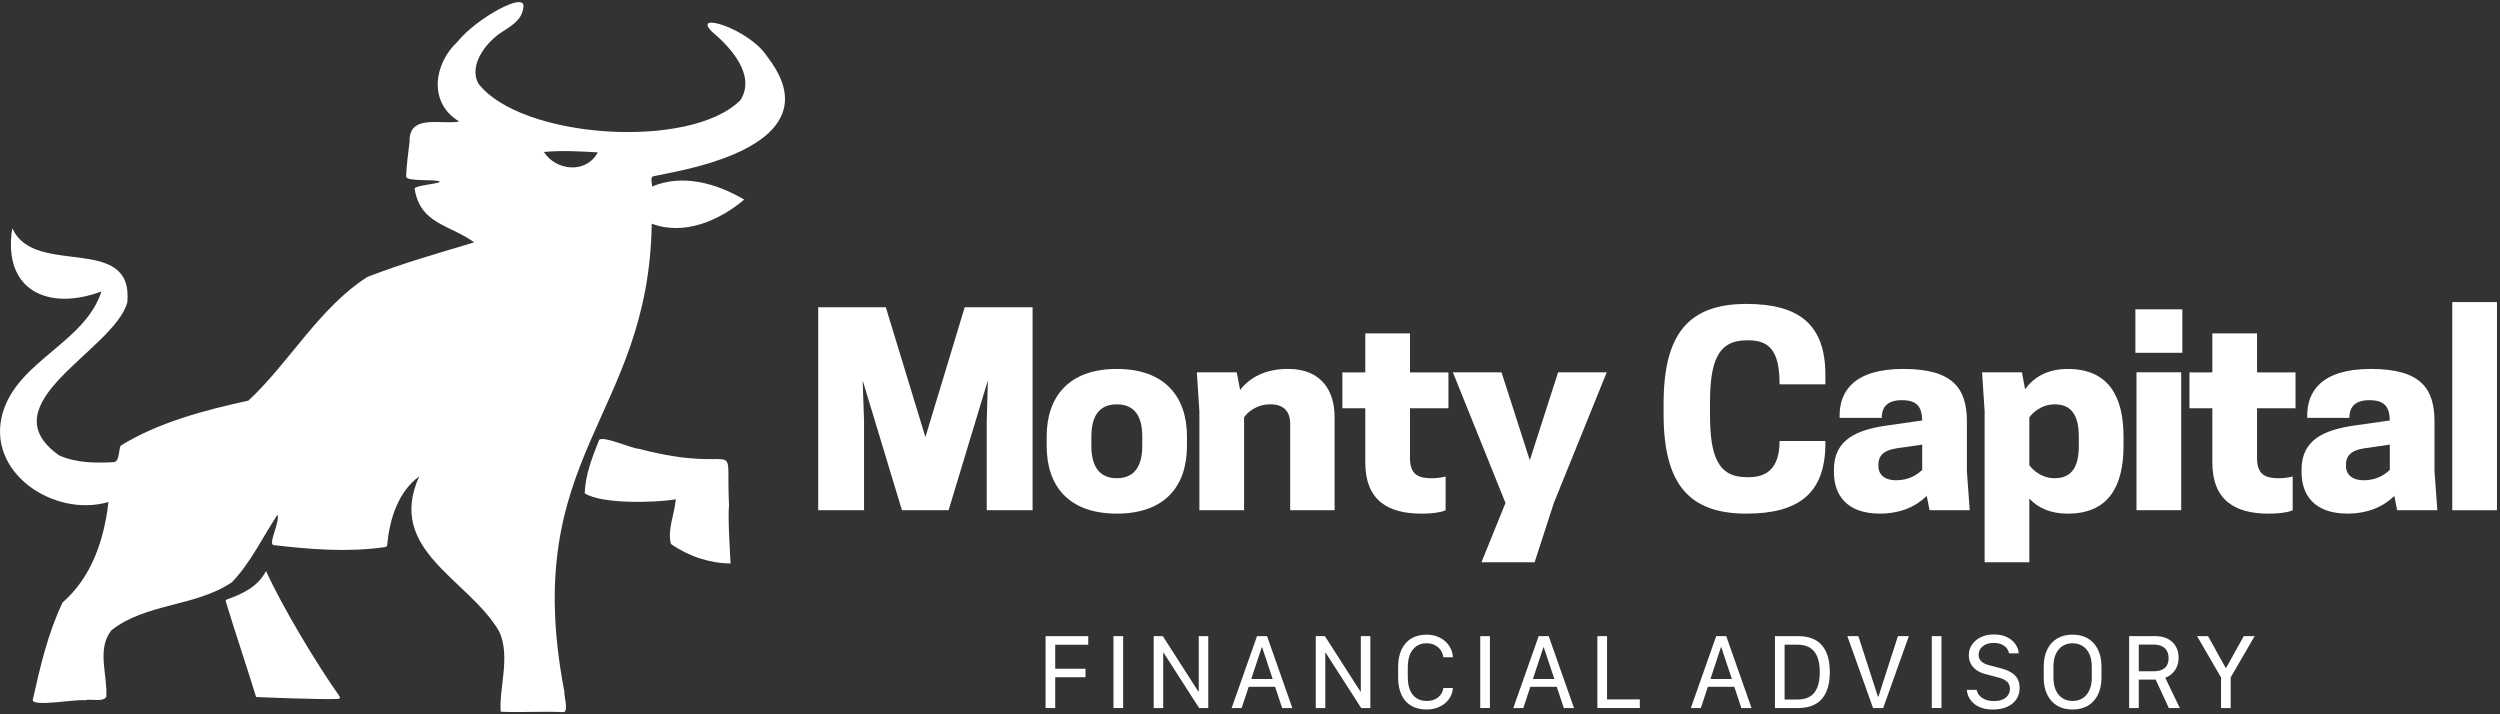 <svg xmlns="http://www.w3.org/2000/svg" width="196" height="56" fill="none" viewBox="0 0 196 56"><rect x="0" y="0" width="196" height="56" fill="#333333" stroke="none"/><path fill="#fff" d="M81.973 55.51V49.874H85.32V50.547H82.73V52.429H85.103V53.095H82.73V55.51H81.973Z"/><path fill="#fff" d="M87.297 55.51V49.874H88.055V55.51H87.297Z"/><path fill="#fff" d="M90.449 55.51V49.874H91.166L93.946 54.211H93.982V49.874H94.728V55.51H94.011L91.224 51.171H91.195V55.51H90.449Z"/><path fill="#fff" d="M96.561 55.51L98.549 49.874H99.336L101.32 55.51H100.521L99.969 53.843H97.898L97.345 55.51H96.559H96.561ZM98.921 50.745L98.098 53.235H99.778L98.95 50.745H98.921Z"/><path fill="#fff" d="M103.156 55.51V49.874H103.873L106.653 54.211H106.689V49.874H107.435V55.51H106.718L103.931 51.171H103.902V55.51H103.156Z"/><path fill="#fff" d="M110.373 53.107C110.373 53.499 110.431 53.831 110.547 54.107C110.663 54.383 110.83 54.591 111.049 54.736C111.269 54.881 111.534 54.954 111.848 54.954C112.089 54.954 112.304 54.91 112.49 54.826C112.676 54.741 112.828 54.622 112.946 54.467C113.064 54.312 113.134 54.138 113.158 53.94H113.909V53.964C113.882 54.283 113.776 54.569 113.59 54.818C113.405 55.07 113.163 55.266 112.862 55.409C112.56 55.552 112.222 55.624 111.846 55.624C111.37 55.624 110.967 55.525 110.634 55.329C110.301 55.133 110.048 54.847 109.874 54.472C109.7 54.097 109.613 53.645 109.613 53.114V52.301C109.613 51.769 109.7 51.314 109.876 50.934C110.053 50.554 110.308 50.264 110.641 50.06C110.977 49.857 111.377 49.758 111.843 49.758C112.126 49.758 112.389 49.801 112.63 49.886C112.871 49.971 113.084 50.092 113.269 50.249C113.453 50.406 113.6 50.59 113.711 50.803C113.822 51.016 113.887 51.248 113.907 51.505V51.529H113.156C113.132 51.314 113.059 51.125 112.941 50.961C112.823 50.796 112.671 50.668 112.483 50.573C112.294 50.479 112.082 50.431 111.846 50.431C111.539 50.431 111.274 50.505 111.054 50.656C110.834 50.806 110.665 51.021 110.547 51.299C110.429 51.578 110.371 51.914 110.371 52.309V53.105L110.373 53.107Z"/><path fill="#fff" d="M116.051 55.51V49.874H116.809V55.51H116.051Z"/><path fill="#fff" d="M118.643 55.51L120.632 49.874H121.418L123.402 55.51H122.603L122.051 53.843H119.98L119.427 55.51H118.641H118.643ZM121.003 50.745L120.18 53.235H121.86L121.032 50.745H121.003Z"/><path fill="#fff" d="M128.562 55.51H125.234V49.874H125.992V54.833H128.562V55.51Z"/><path fill="#fff" d="M132.561 55.51L134.55 49.874H135.337L137.32 55.51H136.521L135.969 53.843H133.898L133.346 55.51H132.559H132.561ZM134.921 50.745L134.099 53.235H135.778L134.95 50.745H134.921Z"/><path fill="#fff" d="M140.986 49.874C141.531 49.874 141.987 49.98 142.354 50.193C142.721 50.406 142.996 50.723 143.182 51.142C143.367 51.561 143.459 52.076 143.459 52.691C143.459 53.306 143.367 53.819 143.182 54.237C142.996 54.656 142.721 54.976 142.354 55.188C141.987 55.401 141.531 55.51 140.986 55.51H139.156V49.874H140.986ZM139.914 54.842H140.93C141.222 54.842 141.475 54.799 141.695 54.709C141.915 54.62 142.096 54.487 142.238 54.308C142.38 54.129 142.489 53.906 142.561 53.64C142.634 53.373 142.67 53.059 142.67 52.698C142.67 52.219 142.607 51.82 142.479 51.5C142.351 51.181 142.158 50.941 141.9 50.781C141.642 50.622 141.319 50.542 140.928 50.542H139.912V54.845L139.914 54.842Z"/><path fill="#fff" d="M144.832 49.874H145.696L147.228 54.617H147.269L148.797 49.874H149.654L147.641 55.51H146.847L144.834 49.874H144.832Z"/><path fill="#fff" d="M151.453 55.51V49.874H152.211V55.51H151.453Z"/><path fill="#fff" d="M154.966 54.082C154.993 54.218 155.044 54.339 155.118 54.446C155.193 54.552 155.287 54.646 155.406 54.721C155.524 54.796 155.657 54.859 155.809 54.901C155.961 54.944 156.13 54.963 156.313 54.963C156.576 54.963 156.803 54.925 156.991 54.845C157.179 54.765 157.324 54.651 157.426 54.506C157.527 54.361 157.578 54.189 157.578 53.99C157.578 53.765 157.503 53.581 157.356 53.444C157.208 53.306 156.977 53.194 156.663 53.114L155.688 52.858C155.406 52.785 155.164 52.681 154.966 52.543C154.769 52.405 154.619 52.238 154.513 52.042C154.409 51.846 154.356 51.621 154.356 51.372C154.356 51.055 154.44 50.774 154.612 50.527C154.783 50.28 155.015 50.089 155.309 49.949C155.604 49.811 155.941 49.741 156.32 49.741C156.699 49.741 157.018 49.803 157.3 49.932C157.582 50.058 157.809 50.234 157.978 50.457C158.147 50.68 158.246 50.934 158.273 51.222H157.51C157.476 51.055 157.406 50.91 157.3 50.788C157.194 50.667 157.056 50.573 156.887 50.505C156.718 50.438 156.525 50.404 156.306 50.404C155.951 50.404 155.666 50.491 155.449 50.665C155.232 50.839 155.123 51.064 155.123 51.343C155.123 51.541 155.191 51.708 155.326 51.841C155.461 51.977 155.657 52.076 155.912 52.144L156.873 52.395C157.201 52.483 157.476 52.596 157.693 52.73C157.911 52.865 158.072 53.032 158.178 53.228C158.285 53.427 158.34 53.661 158.34 53.935C158.34 54.276 158.253 54.574 158.082 54.828C157.911 55.082 157.667 55.28 157.353 55.418C157.039 55.556 156.665 55.627 156.231 55.627C155.934 55.627 155.666 55.59 155.425 55.515C155.184 55.44 154.974 55.334 154.8 55.198C154.624 55.06 154.484 54.898 154.382 54.709C154.279 54.52 154.218 54.312 154.199 54.085H154.964L154.966 54.082Z"/><path fill="#fff" d="M164.476 54.465C164.291 54.843 164.027 55.13 163.687 55.329C163.347 55.527 162.949 55.627 162.49 55.627C162.032 55.627 161.629 55.527 161.291 55.329C160.953 55.13 160.69 54.843 160.504 54.465C160.318 54.087 160.227 53.632 160.227 53.102V52.284C160.227 51.749 160.318 51.294 160.504 50.917C160.69 50.539 160.951 50.251 161.291 50.053C161.631 49.855 162.029 49.755 162.49 49.755C162.951 49.755 163.347 49.855 163.687 50.053C164.025 50.251 164.288 50.539 164.476 50.917C164.662 51.294 164.756 51.749 164.756 52.284V53.102C164.756 53.635 164.662 54.087 164.476 54.465ZM163.796 51.248C163.663 50.975 163.484 50.772 163.258 50.636C163.031 50.501 162.777 50.433 162.493 50.433C162.208 50.433 161.952 50.501 161.725 50.636C161.498 50.772 161.32 50.977 161.187 51.248C161.054 51.522 160.989 51.866 160.989 52.282V53.105C160.989 53.519 161.054 53.862 161.187 54.138C161.32 54.414 161.498 54.617 161.725 54.753C161.952 54.889 162.208 54.956 162.493 54.956C162.777 54.956 163.033 54.889 163.258 54.753C163.482 54.617 163.661 54.414 163.796 54.138C163.929 53.862 163.996 53.519 163.996 53.105V52.282C163.996 51.866 163.929 51.522 163.796 51.248Z"/><path fill="#fff" d="M169.95 50.082C170.222 50.22 170.432 50.418 170.579 50.67C170.727 50.922 170.802 51.219 170.802 51.563C170.802 51.822 170.758 52.054 170.669 52.263C170.582 52.471 170.459 52.65 170.302 52.797C170.145 52.945 169.964 53.059 169.754 53.136L170.898 55.51H170.036L169.004 53.281H167.679V55.51H166.926V49.874H168.977C169.354 49.874 169.677 49.944 169.95 50.082ZM168.849 52.628C169.228 52.628 169.518 52.541 169.718 52.369C169.918 52.195 170.02 51.941 170.02 51.604C170.02 51.268 169.918 50.999 169.718 50.813C169.515 50.627 169.238 50.535 168.881 50.535H167.681V52.628H168.852H168.849Z"/><path fill="#fff" d="M174.128 55.51V53.112L172.25 49.874H173.112L174.492 52.364H174.528L175.911 49.874H176.763L174.885 53.107V55.51H174.128Z"/><path fill="#fff" d="M74.371 40.002H70.713L67.631 29.822L67.742 33.005V40.002H64.148V24.089H69.448L72.552 34.268L75.633 24.089H80.954V40.002H77.361V33.005L77.45 29.822L74.369 40.002H74.371Z"/><path fill="#fff" d="M82.059 34.963V34.23C82.059 31.108 83.789 28.925 87.558 28.925C91.328 28.925 93.058 31.108 93.058 34.23V34.963C93.058 38.085 91.35 40.268 87.558 40.268C83.767 40.268 82.059 38.085 82.059 34.963ZM89.554 34.963V34.23C89.554 32.637 88.956 31.701 87.558 31.701C86.161 31.701 85.563 32.64 85.563 34.23V34.963C85.563 36.553 86.183 37.492 87.558 37.492C88.934 37.492 89.554 36.553 89.554 34.963Z"/><path fill="#fff" d="M101.151 40.002V33.208C101.151 32.434 100.797 31.698 99.6 31.698C98.492 31.698 97.804 32.33 97.536 32.717V39.999H94.032V32.248L93.832 29.189H96.96L97.225 30.575C97.956 29.617 99.177 28.922 100.995 28.922C103.656 28.922 104.631 30.718 104.631 32.676V39.999H101.149L101.151 40.002Z"/><path fill="#fff" d="M113.558 29.191V32.006H110.542V35.902C110.542 37.228 111.208 37.495 112.272 37.495C112.649 37.495 113.204 37.412 113.336 37.352V40.004C113.136 40.106 112.516 40.27 111.452 40.27C108.814 40.27 107.038 39.23 107.038 36.253V32.01H105.242V29.196H107.038V26.137H110.542V29.196H113.558V29.191Z"/><path fill="#fff" d="M122.155 29.191H125.968L121.822 39.431L120.313 44.082H116.146L118.031 39.431L113.906 29.191H117.719L119.937 36.086L122.155 29.191Z"/><path fill="#fff" d="M136.922 37.412H137.123C138.875 37.412 139.517 36.289 139.517 34.576H143.11V34.76C143.11 38.675 141.025 40.268 136.922 40.268C132.422 40.268 130.426 37.964 130.426 32.456V31.64C130.426 26.131 132.422 23.828 136.922 23.828C141.025 23.828 143.11 25.42 143.11 29.396V30.13H139.517C139.517 27.947 139.007 26.681 137.123 26.681H136.922C134.615 26.681 134.063 28.455 134.063 31.637V32.453C134.063 35.636 134.618 37.41 136.922 37.41V37.412Z"/><path fill="#fff" d="M151.055 38.879C150.234 39.695 149.016 40.266 147.375 40.266C144.737 40.266 143.781 38.755 143.781 37.023V36.819C143.781 34.474 145.533 33.697 147.995 33.351L150.7 32.964C150.678 31.904 150.302 31.374 149.103 31.374C147.838 31.374 147.529 32.047 147.529 32.761H144.225V32.577C144.225 30.701 145.333 28.925 149.216 28.925C153.099 28.925 154.204 30.435 154.204 33.046V36.943L154.426 40.002H151.277L151.055 38.879ZM150.7 36.839V34.859L148.704 35.145C147.618 35.307 147.264 35.776 147.264 36.43V36.551C147.264 37.102 147.64 37.652 148.661 37.652C149.682 37.652 150.324 37.204 150.7 36.836V36.839Z"/><path fill="#fff" d="M159.099 39.084V44.082H155.595V32.25L155.395 29.191H158.522L158.766 30.517C159.432 29.6 160.474 28.927 162.116 28.927C165.33 28.927 166.484 31.11 166.484 34.232V34.965C166.484 38.087 165.33 40.27 162.116 40.27C160.718 40.27 159.765 39.801 159.099 39.087V39.084ZM159.099 32.719V36.473C159.386 36.86 160.052 37.492 161.095 37.492C162.449 37.492 162.979 36.553 162.979 34.963V34.229C162.979 32.637 162.446 31.7 161.095 31.7C160.052 31.7 159.386 32.332 159.099 32.719Z"/><path fill="#fff" d="M171.094 27.659H167.414V24.251H171.094V27.659ZM167.501 29.188H171.005V39.999H167.501V29.188Z"/><path fill="#fff" d="M179.969 29.191V32.006H176.952V35.902C176.952 37.228 177.618 37.495 178.682 37.495C179.059 37.495 179.614 37.412 179.746 37.352V40.004C179.546 40.106 178.926 40.27 177.862 40.27C175.224 40.27 173.448 39.23 173.448 36.253V32.01H171.652V29.196H173.448V26.137H176.952V29.196H179.969V29.191Z"/><path fill="#fff" d="M187.715 38.879C186.895 39.695 185.676 40.266 184.035 40.266C181.397 40.266 180.442 38.755 180.442 37.023V36.819C180.442 34.474 182.194 33.697 184.655 33.351L187.361 32.964C187.339 31.904 186.962 31.374 185.763 31.374C184.498 31.374 184.189 32.047 184.189 32.761H180.886V32.577C180.886 30.701 181.993 28.925 185.876 28.925C189.759 28.925 190.865 30.435 190.865 33.046V36.943L191.087 40.002H187.937L187.715 38.879ZM187.361 36.839V34.859L185.365 35.145C184.279 35.307 183.924 35.776 183.924 36.43V36.551C183.924 37.102 184.3 37.652 185.321 37.652C186.342 37.652 186.984 37.204 187.361 36.836V36.839Z"/><path fill="#fff" d="M192.258 23.682H195.762V40.002H192.258V23.682Z"/><path fill="#fff" d="M52.981 39.147C52.894 40.284 52.295 41.572 52.607 42.651C53.968 43.607 55.616 44.159 57.279 44.176C57.279 44.176 57.038 40.345 57.158 39.684C56.861 33.716 58.428 37.368 50.078 35.185C49.542 35.173 47.206 34.108 46.964 34.507C46.434 35.841 45.893 37.218 45.84 38.67C47.119 39.527 51.349 39.428 52.981 39.145V39.147Z"/><path fill="#fff" d="M20.856 44.769C22.191 47.678 24.787 51.993 26.626 54.602C26.672 54.684 26.631 54.774 26.542 54.793C25.133 54.868 20.079 54.646 20.079 54.646C19.444 52.564 18.339 49.27 17.712 47.189C17.683 47.054 17.697 47.025 17.83 46.983C19.02 46.553 20.212 46.011 20.856 44.769Z"/><path fill="#fff" d="M8.497 39.358C4.228 40.609 -1.202 37.003 0.236 32.291C1.479 28.249 6.67 26.843 7.954 22.849C3.817 24.398 0.212 22.808 0.953 17.953L0.994 17.944C2.734 21.763 10.495 18.258 9.981 23.721C8.912 27.479 -1.074 31.649 4.631 35.701C5.977 36.303 7.493 36.31 8.941 36.233C9.394 36.136 9.279 35.313 9.464 34.938C12.365 33.133 16.077 32.143 19.472 31.41C22.689 28.421 25.035 24.117 28.802 21.712C31.536 20.647 34.367 19.848 37.176 19.001C35.275 17.612 32.982 17.595 32.511 14.838C32.352 14.531 34.379 14.437 34.488 14.245C34.181 14.013 31.889 14.267 31.84 13.849C31.881 12.934 31.99 12.024 32.111 11.116C32.036 8.933 34.529 9.773 35.955 9.538L35.965 9.502C33.561 8.035 34.015 4.993 35.873 3.265C37.347 1.433 41.353 -0.801 41.025 0.617C40.907 1.639 39.954 2.099 39.194 2.614C38.05 3.41 36.744 5.138 37.499 6.544C40.849 10.898 54.17 11.774 58.056 7.844C59.287 5.881 57.259 3.689 55.804 2.471C54.221 0.859 58.753 2.28 60.134 4.415C64.557 10.09 57.561 12.51 52.976 13.459C52.411 13.585 51.839 13.691 51.272 13.807C50.92 13.861 51.137 14.362 51.125 14.623C53.529 13.607 56.198 14.383 58.343 15.647C56.398 17.3 53.618 18.498 51.096 17.535C50.867 32.796 40.687 35.679 44.245 54.213C44.213 54.6 44.585 55.737 44.196 55.832C42.565 55.754 40.888 55.873 39.256 55.798C39.107 53.978 40.053 51.422 39.124 49.481C36.71 45.374 30.255 43.143 32.864 37.349C31.215 38.547 30.549 40.703 30.361 42.659C30.347 42.845 30.315 42.872 30.129 42.901C27.238 43.31 24.306 43.07 21.422 42.731C21.031 42.564 21.958 40.95 21.755 40.352C20.587 42.117 19.668 44.096 18.184 45.645C15.377 47.562 11.419 47.284 8.728 49.418C7.563 50.914 8.444 52.92 8.333 54.631C8.062 55.079 7.14 54.757 6.646 54.9C5.958 54.801 2.596 55.437 2.567 54.883C3.147 52.284 3.752 49.648 4.906 47.235C7.189 45.251 8.164 42.315 8.504 39.358H8.497ZM42.642 11.915C43.591 13.406 45.972 13.638 46.865 11.946C45.471 11.867 44.032 11.779 42.642 11.915Z"/></svg>